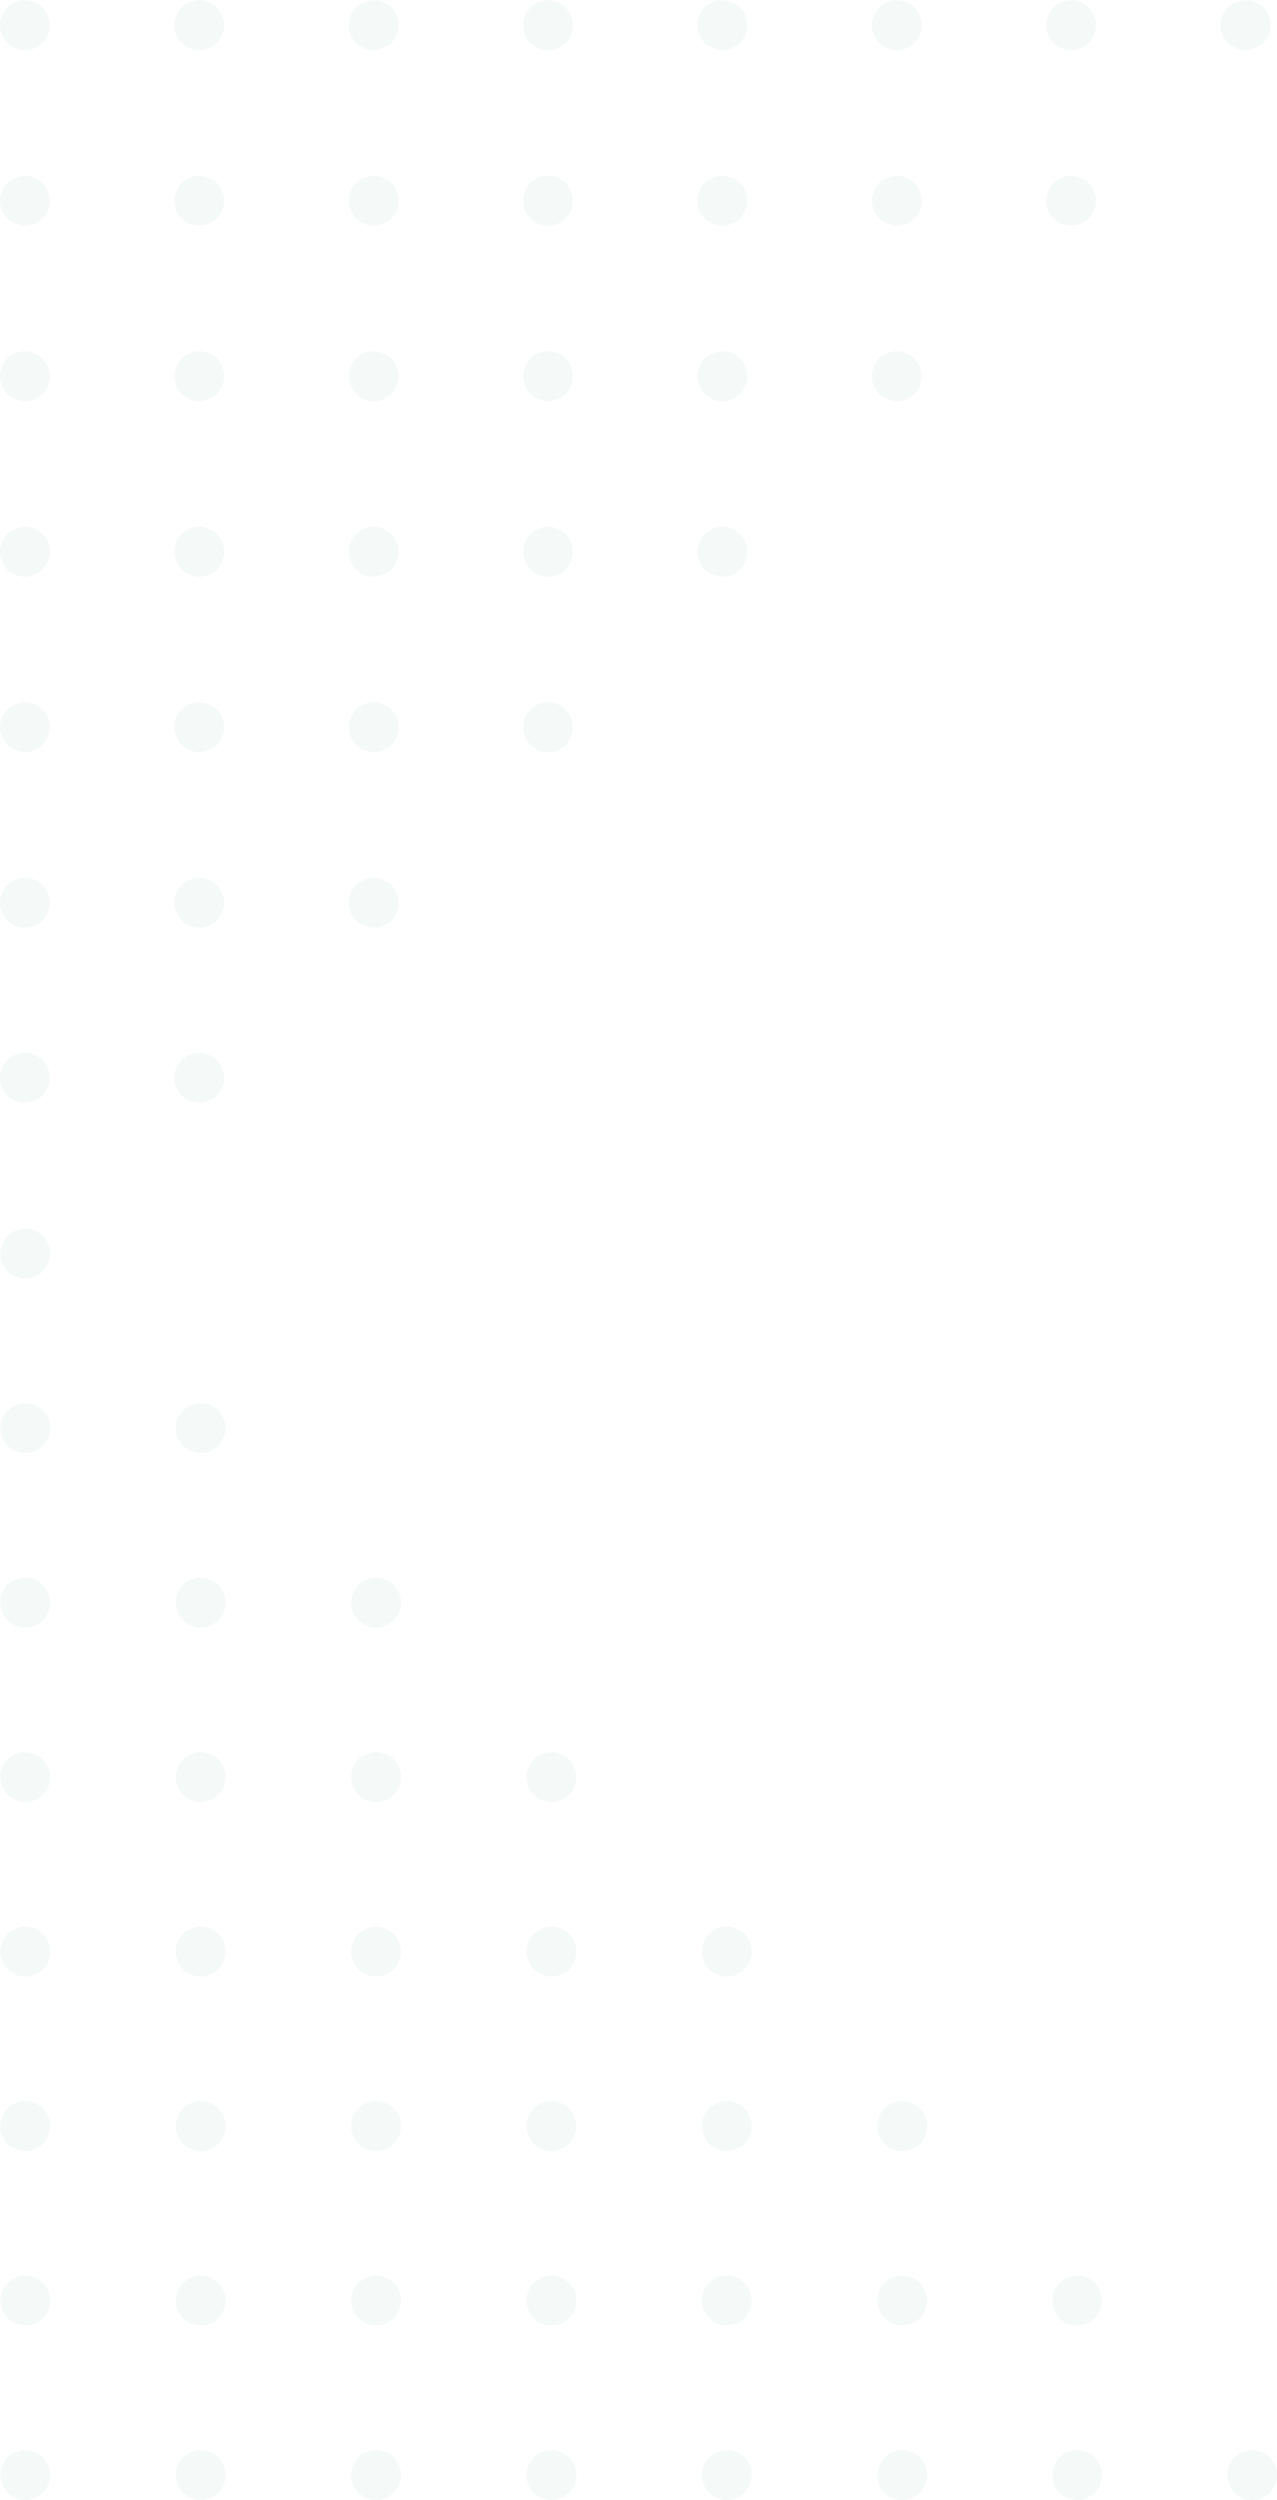 <svg xmlns="http://www.w3.org/2000/svg" width="210.322" height="411.475" viewBox="0 0 210.322 411.475">
  <g id="Group_204" data-name="Group 204" transform="translate(-1424.001 -3216.13)">
    <path id="Shape" d="M1428.141,3426.563a4.1,4.1,0,1,1,4.127-4.1A4.114,4.114,0,0,1,1428.141,3426.563Zm0,28.72a4.1,4.1,0,1,1,4.127-4.1A4.114,4.114,0,0,1,1428.141,3455.283Zm28.885,0a4.1,4.1,0,1,1,4.127-4.1A4.114,4.114,0,0,1,1457.026,3455.283ZM1428.141,3484a4.1,4.1,0,1,1,4.127-4.1A4.114,4.114,0,0,1,1428.141,3484Zm0,28.721a4.1,4.1,0,1,1,4.127-4.1A4.115,4.115,0,0,1,1428.141,3512.724ZM1457.026,3484a4.1,4.1,0,1,1,4.127-4.1A4.114,4.114,0,0,1,1457.026,3484Zm0,28.721a4.1,4.1,0,1,1,4.127-4.1A4.114,4.114,0,0,1,1457.026,3512.724ZM1485.912,3484a4.1,4.1,0,1,1,4.126-4.1A4.115,4.115,0,0,1,1485.912,3484Zm0,28.721a4.1,4.1,0,1,1,4.126-4.1A4.115,4.115,0,0,1,1485.912,3512.724Zm28.885,0a4.1,4.1,0,1,1,4.127-4.1A4.114,4.114,0,0,1,1514.8,3512.724Zm-86.656,28.72a4.1,4.1,0,1,1,4.127-4.1A4.115,4.115,0,0,1,1428.141,3541.444Zm0,28.72a4.1,4.1,0,1,1,4.127-4.1A4.114,4.114,0,0,1,1428.141,3570.164Zm28.885-28.72a4.1,4.1,0,1,1,4.127-4.1A4.114,4.114,0,0,1,1457.026,3541.444Zm0,28.72a4.1,4.1,0,1,1,4.127-4.1A4.114,4.114,0,0,1,1457.026,3570.164Zm28.886-28.72a4.1,4.1,0,1,1,4.126-4.1A4.115,4.115,0,0,1,1485.912,3541.444Zm0,28.72a4.1,4.1,0,1,1,4.126-4.1A4.115,4.115,0,0,1,1485.912,3570.164Zm28.885-28.72a4.1,4.1,0,1,1,4.127-4.1A4.114,4.114,0,0,1,1514.8,3541.444Zm0,28.72a4.1,4.1,0,1,1,4.127-4.1A4.114,4.114,0,0,1,1514.8,3570.164Zm28.886-28.72a4.1,4.1,0,1,1,4.126-4.1A4.115,4.115,0,0,1,1543.683,3541.444Zm0,28.72a4.1,4.1,0,1,1,4.126-4.1A4.115,4.115,0,0,1,1543.683,3570.164Zm28.885,0a4.1,4.1,0,1,1,4.127-4.1A4.114,4.114,0,0,1,1572.568,3570.164Zm-144.427,28.721a4.1,4.1,0,1,1,4.127-4.1A4.114,4.114,0,0,1,1428.141,3598.885Zm0,28.72a4.1,4.1,0,1,1,4.127-4.1A4.114,4.114,0,0,1,1428.141,3627.6Zm28.885-28.72a4.1,4.1,0,1,1,4.127-4.1A4.114,4.114,0,0,1,1457.026,3598.885Zm0,28.72a4.1,4.1,0,1,1,4.127-4.1A4.114,4.114,0,0,1,1457.026,3627.6Zm28.886-28.72a4.1,4.1,0,1,1,4.126-4.1A4.115,4.115,0,0,1,1485.912,3598.885Zm0,28.72a4.1,4.1,0,1,1,4.126-4.1A4.115,4.115,0,0,1,1485.912,3627.6Zm28.885-28.72a4.1,4.1,0,1,1,4.127-4.1A4.114,4.114,0,0,1,1514.8,3598.885Zm0,28.72a4.1,4.1,0,1,1,4.127-4.1A4.114,4.114,0,0,1,1514.8,3627.6Zm28.886-28.72a4.1,4.1,0,1,1,4.126-4.1A4.115,4.115,0,0,1,1543.683,3598.885Zm0,28.72a4.1,4.1,0,1,1,4.126-4.1A4.115,4.115,0,0,1,1543.683,3627.6Zm28.885-28.72a4.1,4.1,0,1,1,4.127-4.1A4.114,4.114,0,0,1,1572.568,3598.885Zm0,28.72a4.1,4.1,0,1,1,4.127-4.1A4.114,4.114,0,0,1,1572.568,3627.6Zm28.814-28.72a4.1,4.1,0,1,1,4.127-4.1A4.114,4.114,0,0,1,1601.382,3598.885Zm0,28.72a4.1,4.1,0,1,1,4.127-4.1A4.114,4.114,0,0,1,1601.382,3627.6Zm28.814,0a4.1,4.1,0,1,1,4.127-4.1A4.114,4.114,0,0,1,1630.2,3627.6Z" fill="#347d6a" opacity="0.05"/>
    <path id="Shape-2" data-name="Shape" d="M1625.043,3220.256a4.1,4.1,0,1,1,4.1,4.127A4.115,4.115,0,0,1,1625.043,3220.256Zm-28.72,0a4.1,4.1,0,1,1,4.1,4.127A4.115,4.115,0,0,1,1596.323,3220.256Zm0,28.886a4.1,4.1,0,1,1,4.1,4.126A4.115,4.115,0,0,1,1596.323,3249.142Zm-28.721-28.886a4.1,4.1,0,1,1,4.1,4.127A4.114,4.114,0,0,1,1567.6,3220.256Zm-28.72,0a4.1,4.1,0,1,1,4.1,4.127A4.115,4.115,0,0,1,1538.882,3220.256Zm28.72,28.886a4.1,4.1,0,1,1,4.1,4.126A4.115,4.115,0,0,1,1567.6,3249.142Zm-28.72,0a4.1,4.1,0,1,1,4.1,4.126A4.115,4.115,0,0,1,1538.882,3249.142Zm28.72,28.885a4.1,4.1,0,1,1,4.1,4.127A4.114,4.114,0,0,1,1567.6,3278.027Zm-28.72,0a4.1,4.1,0,1,1,4.1,4.127A4.115,4.115,0,0,1,1538.882,3278.027Zm0,28.886a4.1,4.1,0,1,1,4.1,4.126A4.115,4.115,0,0,1,1538.882,3306.913Zm-28.72-86.657a4.1,4.1,0,1,1,4.1,4.127A4.115,4.115,0,0,1,1510.162,3220.256Zm-28.721,0a4.1,4.1,0,1,1,4.1,4.127A4.114,4.114,0,0,1,1481.441,3220.256Zm28.721,28.886a4.1,4.1,0,1,1,4.1,4.126A4.115,4.115,0,0,1,1510.162,3249.142Zm-28.721,0a4.1,4.1,0,1,1,4.1,4.126A4.115,4.115,0,0,1,1481.441,3249.142Zm28.721,28.885a4.1,4.1,0,1,1,4.1,4.127A4.115,4.115,0,0,1,1510.162,3278.027Zm-28.721,0a4.1,4.1,0,1,1,4.1,4.127A4.114,4.114,0,0,1,1481.441,3278.027Zm28.721,28.886a4.1,4.1,0,1,1,4.1,4.126A4.115,4.115,0,0,1,1510.162,3306.913Zm-28.721,0a4.1,4.1,0,1,1,4.1,4.126A4.115,4.115,0,0,1,1481.441,3306.913Zm28.721,28.885a4.1,4.1,0,1,1,4.1,4.127A4.114,4.114,0,0,1,1510.162,3335.8Zm-28.721,0a4.1,4.1,0,1,1,4.1,4.127A4.114,4.114,0,0,1,1481.441,3335.8Zm0,28.886a4.1,4.1,0,1,1,4.1,4.126A4.115,4.115,0,0,1,1481.441,3364.684Zm-28.72-144.428a4.1,4.1,0,1,1,4.1,4.127A4.115,4.115,0,0,1,1452.721,3220.256Zm-28.72,0a4.1,4.1,0,1,1,4.1,4.127A4.115,4.115,0,0,1,1424,3220.256Zm28.72,28.886a4.1,4.1,0,1,1,4.1,4.126A4.115,4.115,0,0,1,1452.721,3249.142Zm-28.72,0a4.1,4.1,0,1,1,4.1,4.126A4.115,4.115,0,0,1,1424,3249.142Zm28.72,28.885a4.1,4.1,0,1,1,4.1,4.127A4.115,4.115,0,0,1,1452.721,3278.027Zm-28.72,0a4.1,4.1,0,1,1,4.1,4.127A4.115,4.115,0,0,1,1424,3278.027Zm28.72,28.886a4.1,4.1,0,1,1,4.1,4.126A4.115,4.115,0,0,1,1452.721,3306.913Zm-28.72,0a4.1,4.1,0,1,1,4.1,4.126A4.115,4.115,0,0,1,1424,3306.913Zm28.72,28.885a4.1,4.1,0,1,1,4.1,4.127A4.114,4.114,0,0,1,1452.721,3335.8Zm-28.72,0a4.1,4.1,0,1,1,4.1,4.127A4.114,4.114,0,0,1,1424,3335.8Zm28.72,28.886a4.1,4.1,0,1,1,4.1,4.126A4.115,4.115,0,0,1,1452.721,3364.684Zm-28.72,0a4.1,4.1,0,1,1,4.1,4.126A4.115,4.115,0,0,1,1424,3364.684Zm28.72,28.813a4.1,4.1,0,1,1,4.1,4.127A4.115,4.115,0,0,1,1452.721,3393.5Zm-28.72,0a4.1,4.1,0,1,1,4.1,4.127A4.115,4.115,0,0,1,1424,3393.5Z" fill="#347d6a" opacity="0.05"/>
  </g>
</svg>
